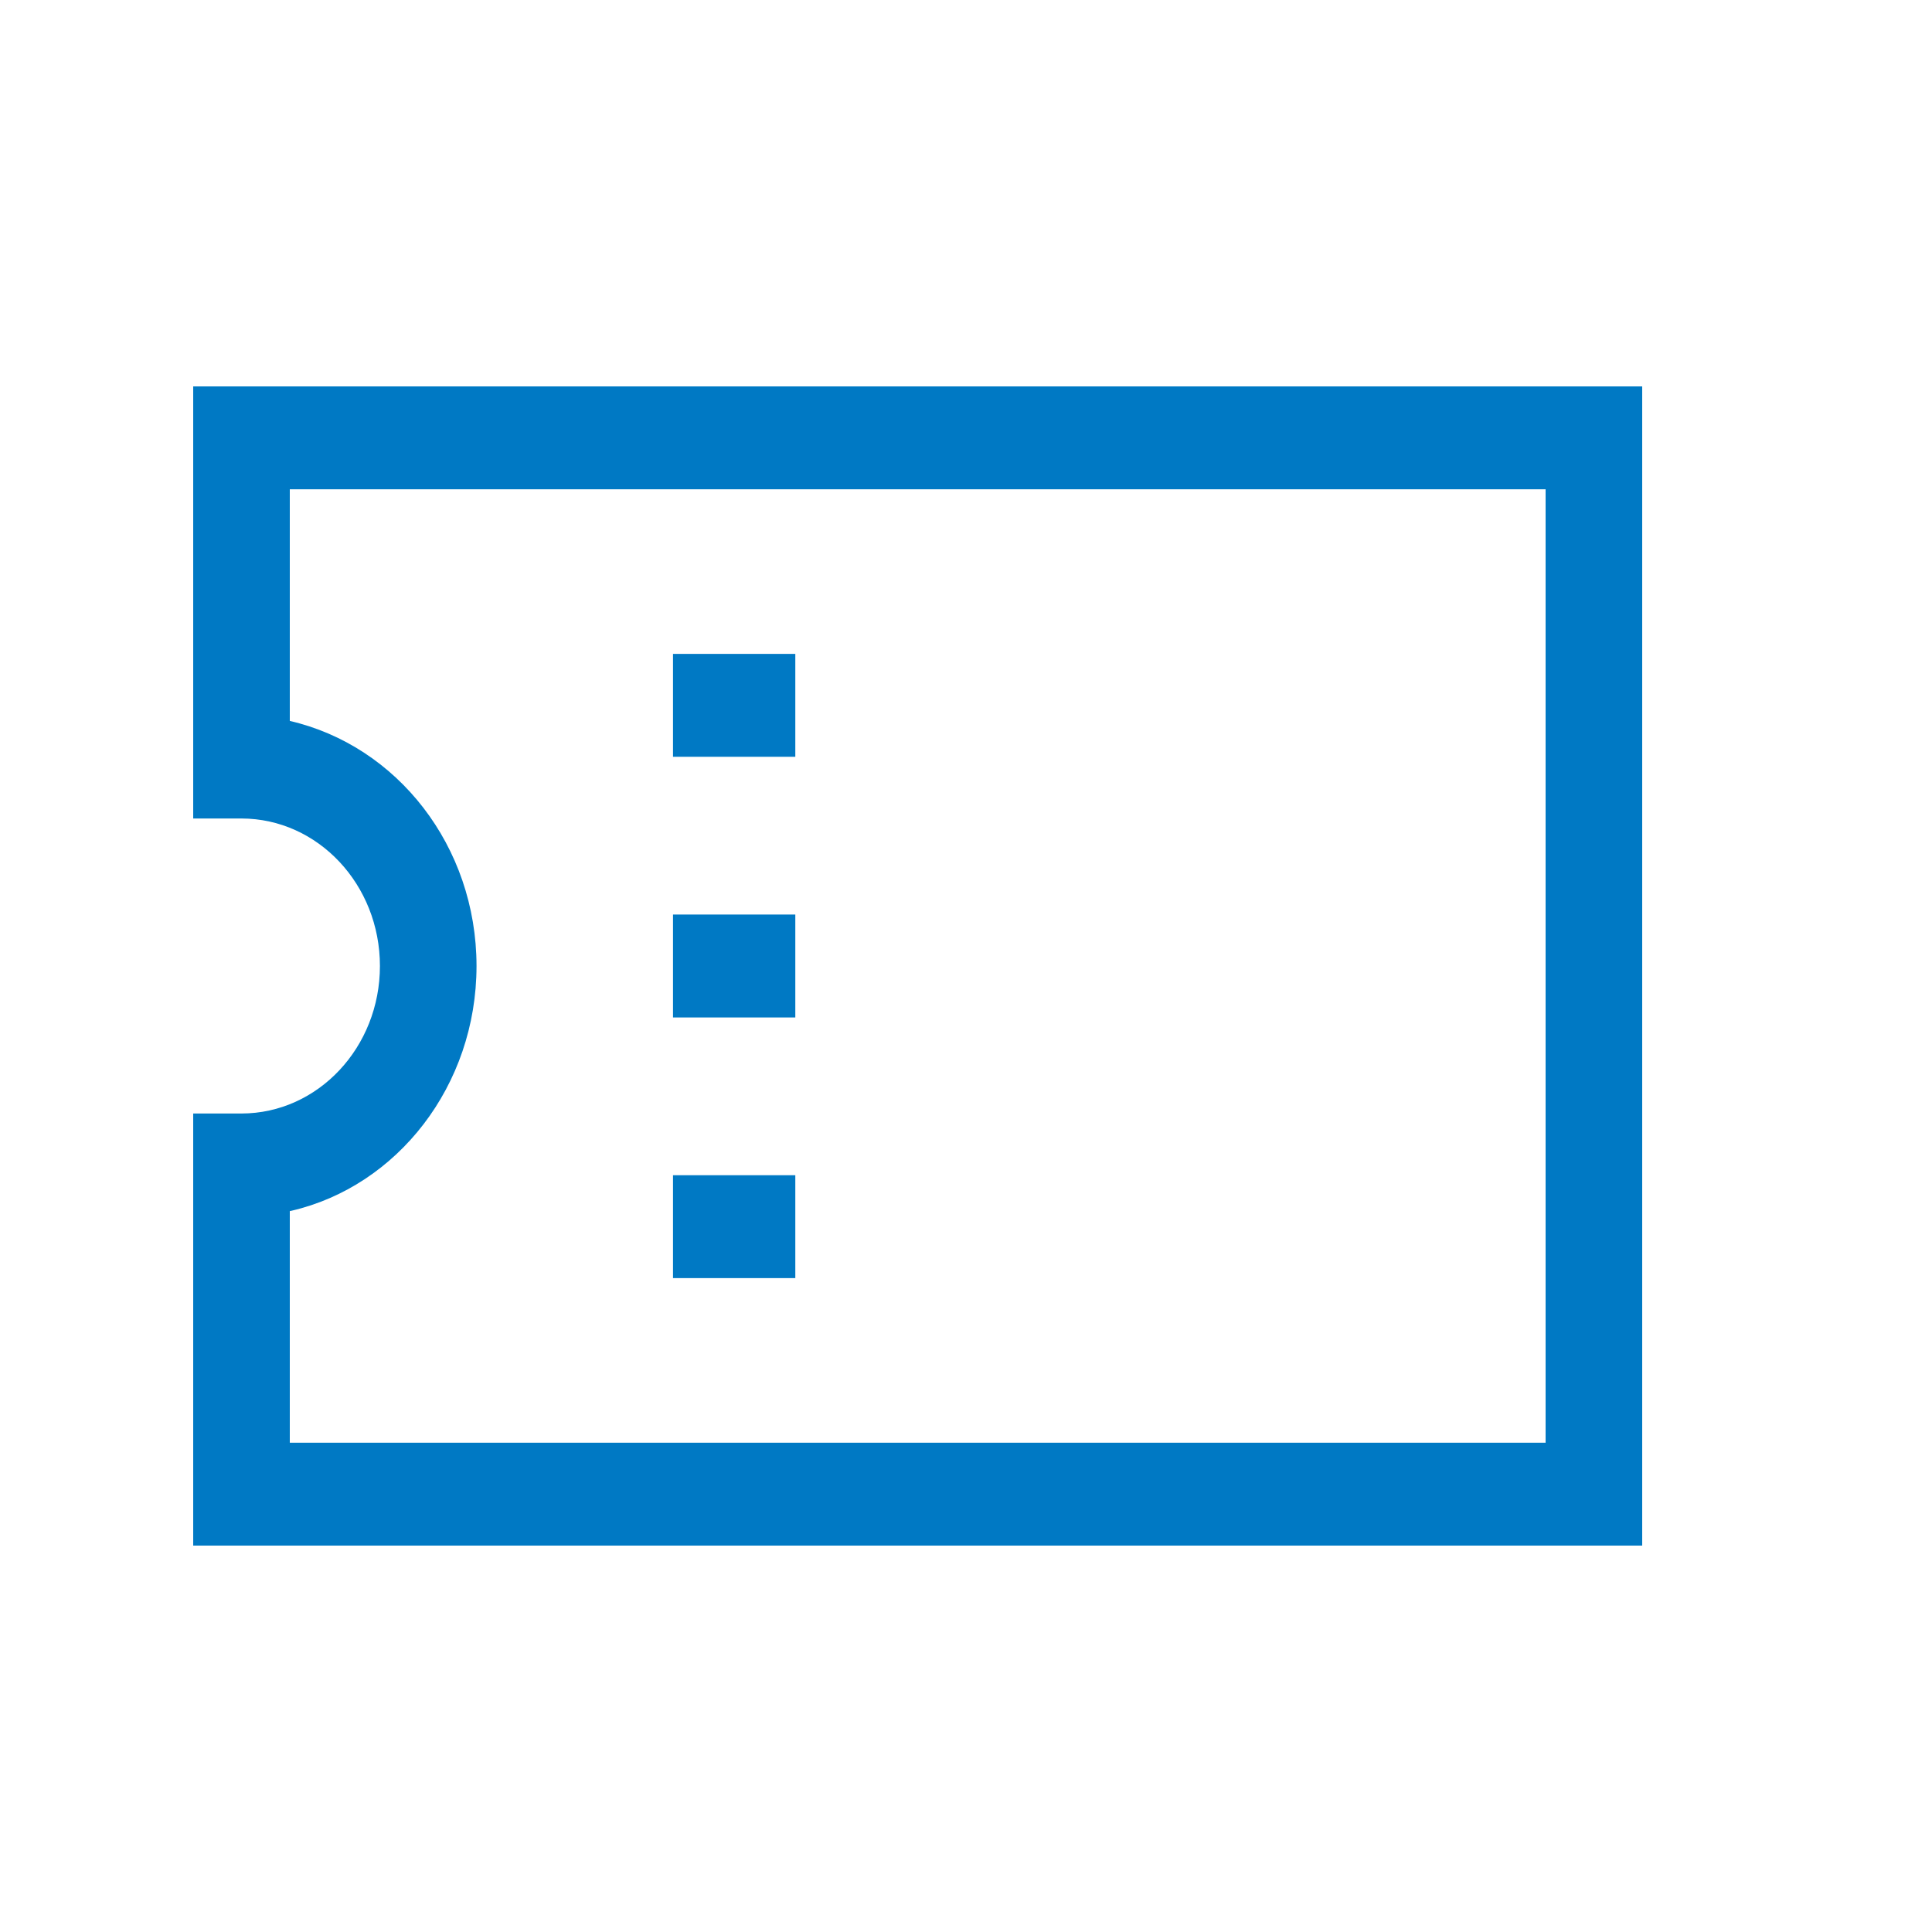 <svg width="20" height="20" viewBox="0 0 20 20" fill="none" xmlns="http://www.w3.org/2000/svg">
<path d="M2 4H17V16H2V11.527H2.5C3.291 11.526 3.933 10.843 3.933 10V10C3.933 9.157 3.291 8.474 2.5 8.473H2V4ZM16 5.065H3V7.463C4.111 7.72 4.932 8.758 4.933 10V10C4.932 11.242 4.111 12.28 3.016 12.534L3 12.537V14.935H16V5.065ZM8.233 7.834H6.967V6.769H8.233V7.834ZM8.233 10.533H6.967V9.467H8.233V10.533ZM8.233 13.231H6.967V12.166H8.233V13.231Z" fill="#0079C4"/>
</svg>
